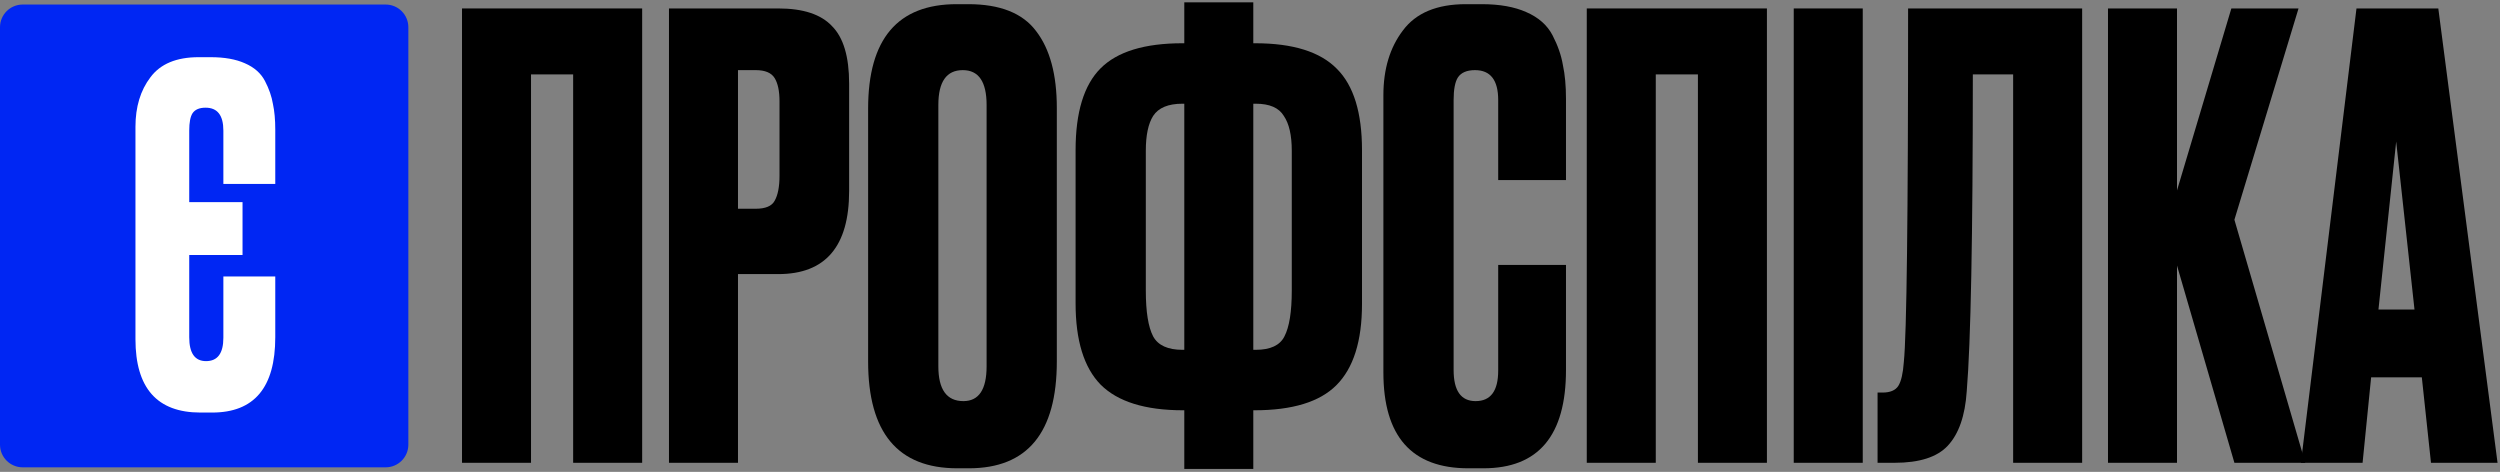 <svg width="551" height="104" viewBox="0 0 551 104" fill="none" xmlns="http://www.w3.org/2000/svg">
<rect x="0" y="0" width="551" height="104" fill="#808080" stroke="none"/>
<path d="M101.827 102V1.861H141.532V102H126.323V16.398H117.036V102H101.827Z" fill="black"/>
<path d="M171.535 60.41H162.652V102H147.443V1.861H171.535C177.009 1.861 180.957 3.162 183.38 5.765C185.892 8.277 187.148 12.494 187.148 18.416V42.105C187.148 54.309 181.944 60.41 171.535 60.41ZM162.652 15.456V46.008H166.555C168.709 46.008 170.1 45.425 170.728 44.259C171.446 43.003 171.804 41.163 171.804 38.74V22.32C171.804 20.076 171.446 18.372 170.728 17.205C170.01 16.039 168.619 15.456 166.555 15.456H162.652Z" fill="black"/>
<path d="M232.924 23.8V79.657C232.924 95.36 226.464 103.211 213.543 103.211H210.985C197.885 103.211 191.334 95.36 191.334 79.657V23.935C191.334 8.591 197.84 0.919 210.851 0.919H213.408C220.407 0.919 225.387 2.893 228.348 6.841C231.399 10.79 232.924 16.442 232.924 23.8ZM217.446 80.734V23.127C217.446 18.013 215.696 15.456 212.197 15.456C208.607 15.456 206.813 18.013 206.813 23.127V80.734C206.813 85.849 208.652 88.406 212.331 88.406C215.741 88.406 217.446 85.849 217.446 80.734Z" fill="black"/>
<path d="M261.018 0.515H276.227V9.533H276.631C284.976 9.533 290.988 11.418 294.667 15.186C298.345 18.865 300.185 24.832 300.185 33.087V67.005C300.185 75.171 298.301 81.138 294.532 84.906C290.853 88.585 284.841 90.425 276.496 90.425H276.227V103.346H261.018V90.425H260.749C252.404 90.425 246.347 88.54 242.578 84.772C238.899 81.003 237.06 75.036 237.06 66.871V33.087C237.06 24.742 238.899 18.731 242.578 15.052C246.257 11.373 252.269 9.533 260.614 9.533H261.018V0.515ZM261.018 22.858H260.614C257.473 22.858 255.32 23.756 254.153 25.55C253.077 27.255 252.538 29.812 252.538 33.222V64.044C252.538 68.71 253.077 72.075 254.153 74.139C255.23 76.113 257.384 77.1 260.614 77.1H261.018V22.858ZM276.227 22.858V77.1H276.765C279.996 77.1 282.104 76.113 283.091 74.139C284.168 72.075 284.707 68.71 284.707 64.044V33.222C284.707 29.812 284.123 27.255 282.957 25.55C281.88 23.756 279.816 22.858 276.765 22.858H276.227Z" fill="black"/>
<path d="M330.203 81.676V58.391H345.143V81.542C345.143 95.988 339.086 103.211 326.972 103.211H323.608C311.135 103.211 304.899 96.168 304.899 82.08V20.974C304.899 15.231 306.335 10.475 309.206 6.707C312.077 2.848 316.698 0.919 323.069 0.919H326.569C330.517 0.919 333.792 1.502 336.394 2.669C339.086 3.835 341.015 5.54 342.182 7.784C343.348 10.027 344.111 12.225 344.47 14.379C344.918 16.442 345.143 18.91 345.143 21.781V39.682H330.203V22.051C330.203 17.654 328.498 15.456 325.088 15.456C323.294 15.456 322.037 15.994 321.319 17.071C320.691 18.058 320.377 19.718 320.377 22.051V81.542C320.377 86.118 321.992 88.406 325.223 88.406C328.543 88.406 330.203 86.163 330.203 81.676Z" fill="black"/>
<path d="M349.723 102V1.861H389.429V102H374.22V16.398H364.932V102H349.723Z" fill="black"/>
<path d="M410.549 1.861V102H395.339V1.861H410.549Z" fill="black"/>
<path d="M443.696 102V16.398H434.812C434.812 52.2 434.364 75.485 433.467 86.252C433.108 91.636 431.717 95.629 429.294 98.231C426.961 100.744 423.058 102 417.584 102H413.816V86.522H414.892C416.597 86.522 417.764 86.028 418.392 85.041C419.02 84.054 419.424 82.304 419.603 79.792C420.231 73.78 420.545 47.803 420.545 1.861H458.905V102H443.696Z" fill="black"/>
<path d="M492.463 102L479.811 58.526V102H464.602V1.861H479.811V41.971L491.79 1.861H506.596L492.463 48.431L508.076 102H492.463Z" fill="black"/>
<path d="M535.788 102L533.769 83.157H522.598L520.714 102H507.119L519.368 1.861H537.403L550.459 102H535.788ZM528.116 31.203L524.213 68.217H532.154L528.116 31.203Z" fill="black"/>
<path d="M0 6C0 3.239 2.239 1 5 1H85C87.761 1 90 3.239 90 6V98C90 100.761 87.761 103 85 103H5C2.239 103 0 100.761 0 98V6Z" fill="#0026F3"/>
<path d="M60.669 60.938V74.335C60.669 85.397 56.032 90.927 46.756 90.927H44.18C34.63 90.927 29.855 85.534 29.855 74.748V27.96C29.855 23.562 30.954 19.921 33.153 17.035C35.351 14.081 38.89 12.604 43.768 12.604H46.447C49.47 12.604 51.978 13.051 53.97 13.944C56.032 14.837 57.509 16.142 58.402 17.86C59.295 19.578 59.879 21.261 60.154 22.91C60.497 24.49 60.669 26.379 60.669 28.578V40.533H49.23V28.784C49.23 25.418 47.924 23.734 45.314 23.734C43.94 23.734 42.978 24.146 42.428 24.971C41.947 25.727 41.707 26.998 41.707 28.784V44.552H53.455V56.197H41.707V74.335C41.707 77.839 42.943 79.591 45.417 79.591C47.959 79.591 49.23 77.874 49.23 74.438V60.938H60.669Z" fill="white"/>
</svg>
